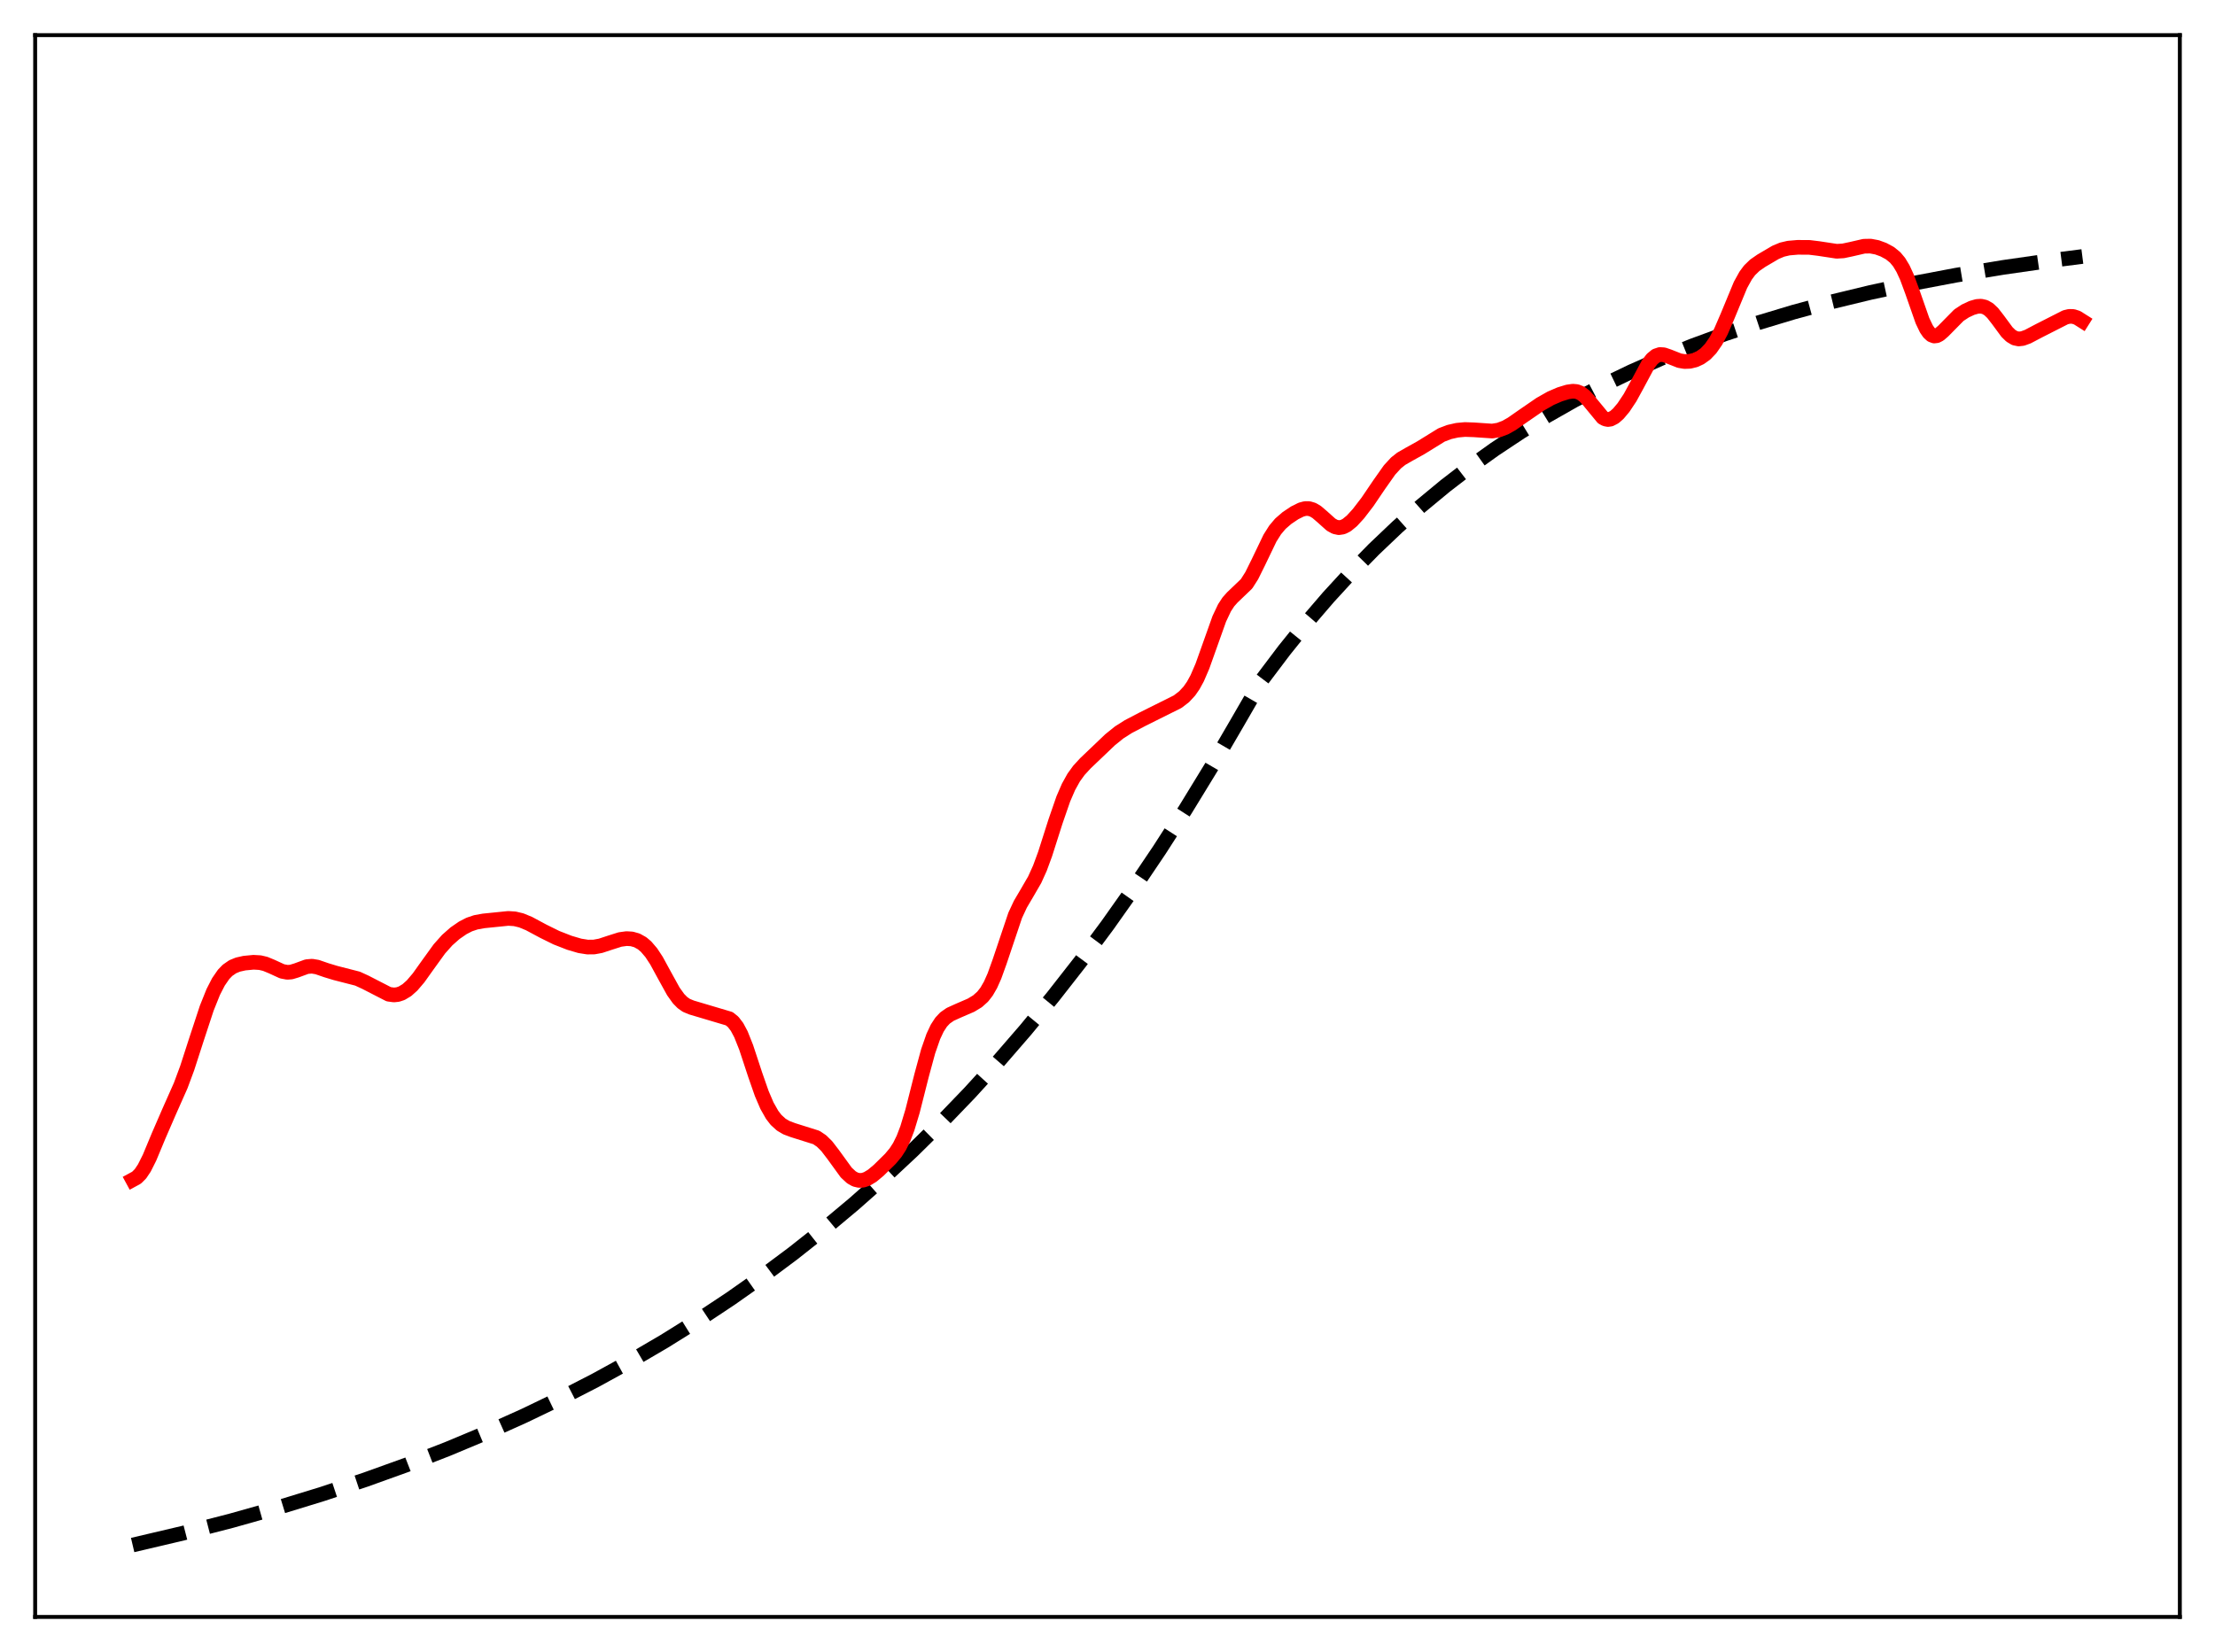 <?xml version="1.0" encoding="utf-8" standalone="no"?>
<!DOCTYPE svg PUBLIC "-//W3C//DTD SVG 1.1//EN"
  "http://www.w3.org/Graphics/SVG/1.1/DTD/svg11.dtd">
<svg xmlns:xlink="http://www.w3.org/1999/xlink" width="453.6pt" height="338.4pt" viewBox="0 0 453.6 338.4" xmlns="http://www.w3.org/2000/svg" version="1.1">
 <defs>
  <style type="text/css">*{stroke-linejoin: round; stroke-linecap: butt}</style>
 </defs>
 <g id="figure_1">
  <g id="patch_1">
   <path d="M 0 338.4 
L 453.6 338.4 
L 453.6 0 
L 0 0 
z
" style="fill: #ffffff"/>
  </g>
  <g id="axes_1">
   <g id="patch_2">
    <path d="M 7.2 331.2 
L 446.4 331.2 
L 446.4 7.2 
L 7.2 7.2 
z
" style="fill: #ffffff"/>
   </g>
   <g id="matplotlib.axis_1"/>
   <g id="matplotlib.axis_2"/>
   <g id="line2d_1">
    <path d="M 27.164 316.473 
L 37.545 314.031 
L 47.393 311.492 
L 56.976 308.793 
L 66.026 306.018 
L 74.81 303.097 
L 83.328 300.033 
L 91.58 296.829 
L 99.565 293.491 
L 107.284 290.025 
L 114.737 286.439 
L 121.924 282.744 
L 129.111 278.798 
L 136.032 274.747 
L 142.953 270.432 
L 149.607 266.02 
L 155.996 261.524 
L 162.384 256.76 
L 168.772 251.71 
L 174.895 246.587 
L 181.017 241.171 
L 186.873 235.7 
L 192.729 229.929 
L 198.585 223.843 
L 204.441 217.423 
L 210.031 210.968 
L 215.62 204.176 
L 221.21 197.029 
L 226.8 189.51 
L 232.124 181.983 
L 237.447 174.084 
L 242.771 165.792 
L 248.095 157.088 
L 253.418 147.952 
L 258.476 139.2 
L 263.001 133.204 
L 267.526 127.585 
L 272.051 122.32 
L 276.576 117.388 
L 281.367 112.503 
L 286.159 107.944 
L 290.95 103.688 
L 296.007 99.503 
L 301.065 95.612 
L 306.122 91.994 
L 311.446 88.459 
L 316.769 85.185 
L 322.359 82.006 
L 328.215 78.94 
L 334.071 76.121 
L 340.193 73.417 
L 346.582 70.838 
L 353.236 68.392 
L 360.157 66.085 
L 367.344 63.92 
L 375.063 61.832 
L 383.049 59.902 
L 391.567 58.073 
L 400.617 56.361 
L 410.199 54.775 
L 420.58 53.287 
L 426.436 52.54 
L 426.436 52.54 
" clip-path="url(#p7f19cbcf39)" style="fill: none; stroke-dasharray: 11.1,4.8; stroke-dashoffset: 0; stroke: #000000; stroke-width: 3"/>
   </g>
   <g id="line2d_2">
    <path d="M 27.164 241.664 
L 27.962 241.232 
L 28.761 240.436 
L 29.559 239.247 
L 30.624 237.125 
L 32.487 232.651 
L 34.617 227.742 
L 37.012 222.342 
L 38.343 218.755 
L 40.207 212.988 
L 42.336 206.514 
L 43.667 203.199 
L 44.732 201.122 
L 45.796 199.581 
L 46.595 198.754 
L 47.66 198.017 
L 48.724 197.583 
L 50.055 197.284 
L 51.919 197.104 
L 53.249 197.181 
L 54.314 197.432 
L 55.645 197.982 
L 57.775 198.96 
L 58.839 199.162 
L 59.638 199.102 
L 60.703 198.78 
L 62.832 198 
L 63.897 197.911 
L 64.961 198.09 
L 66.825 198.733 
L 68.688 199.298 
L 73.213 200.458 
L 74.81 201.19 
L 79.601 203.653 
L 80.666 203.798 
L 81.465 203.713 
L 82.263 203.447 
L 83.328 202.806 
L 84.393 201.853 
L 85.724 200.291 
L 87.587 197.678 
L 89.983 194.362 
L 91.58 192.57 
L 93.177 191.158 
L 94.774 190.056 
L 96.105 189.372 
L 97.436 188.922 
L 99.033 188.633 
L 104.09 188.12 
L 105.421 188.208 
L 106.752 188.526 
L 108.349 189.187 
L 111.277 190.757 
L 113.939 192.071 
L 116.601 193.111 
L 118.73 193.739 
L 120.327 193.993 
L 121.658 193.978 
L 122.989 193.732 
L 124.852 193.116 
L 126.982 192.44 
L 128.313 192.258 
L 129.377 192.322 
L 130.442 192.624 
L 131.507 193.221 
L 132.305 193.899 
L 133.37 195.144 
L 134.435 196.766 
L 136.032 199.697 
L 137.895 203.074 
L 138.96 204.563 
L 139.759 205.374 
L 140.557 205.931 
L 141.622 206.372 
L 149.341 208.668 
L 150.14 209.317 
L 150.938 210.36 
L 151.737 211.861 
L 152.801 214.53 
L 154.665 220.183 
L 155.996 223.995 
L 157.06 226.477 
L 158.125 228.355 
L 158.924 229.391 
L 159.988 230.362 
L 161.053 230.988 
L 162.384 231.487 
L 167.175 232.995 
L 168.24 233.717 
L 169.305 234.766 
L 170.636 236.504 
L 173.297 240.173 
L 174.362 241.16 
L 175.161 241.608 
L 175.959 241.797 
L 176.758 241.742 
L 177.556 241.469 
L 178.621 240.825 
L 179.952 239.713 
L 182.348 237.354 
L 183.412 236.078 
L 184.211 234.842 
L 185.009 233.226 
L 185.808 231.139 
L 186.873 227.612 
L 188.736 220.256 
L 190.067 215.355 
L 191.132 212.294 
L 191.93 210.597 
L 192.729 209.37 
L 193.527 208.518 
L 194.592 207.775 
L 196.189 207.05 
L 198.851 205.899 
L 200.182 205.093 
L 201.247 204.138 
L 202.045 203.112 
L 202.844 201.726 
L 203.642 199.937 
L 204.707 196.982 
L 207.901 187.482 
L 208.966 185.204 
L 210.297 182.944 
L 211.894 180.187 
L 212.959 177.831 
L 214.023 174.941 
L 216.153 168.259 
L 217.75 163.642 
L 218.815 161.183 
L 219.879 159.267 
L 220.944 157.796 
L 222.275 156.349 
L 227.332 151.525 
L 229.196 150.022 
L 231.059 148.838 
L 233.987 147.307 
L 241.174 143.723 
L 242.505 142.695 
L 243.569 141.545 
L 244.368 140.394 
L 245.167 138.931 
L 246.231 136.469 
L 247.562 132.74 
L 249.692 126.755 
L 250.756 124.509 
L 251.555 123.281 
L 252.353 122.383 
L 255.281 119.58 
L 256.346 117.903 
L 257.677 115.212 
L 260.073 110.224 
L 261.137 108.541 
L 262.202 107.278 
L 263.533 106.123 
L 265.13 105.051 
L 266.461 104.388 
L 267.26 104.176 
L 268.058 104.172 
L 268.857 104.411 
L 269.655 104.888 
L 270.72 105.801 
L 272.583 107.467 
L 273.382 107.913 
L 274.18 108.084 
L 274.979 107.961 
L 275.777 107.564 
L 276.842 106.693 
L 278.173 105.241 
L 280.036 102.818 
L 282.432 99.281 
L 284.561 96.261 
L 285.892 94.815 
L 286.957 93.97 
L 288.554 93.053 
L 290.95 91.721 
L 295.209 89.09 
L 296.806 88.486 
L 298.403 88.125 
L 300 87.977 
L 301.863 88.042 
L 305.59 88.297 
L 306.921 88.081 
L 308.252 87.583 
L 309.583 86.834 
L 311.978 85.162 
L 315.439 82.785 
L 317.568 81.576 
L 319.431 80.773 
L 321.028 80.282 
L 322.093 80.131 
L 322.892 80.203 
L 323.69 80.513 
L 324.489 81.109 
L 325.287 81.98 
L 328.215 85.531 
L 328.748 85.823 
L 329.28 85.93 
L 329.812 85.856 
L 330.611 85.442 
L 331.409 84.737 
L 332.474 83.471 
L 333.805 81.468 
L 335.136 79.038 
L 337.532 74.572 
L 338.33 73.534 
L 339.129 72.882 
L 339.927 72.615 
L 340.726 72.665 
L 341.791 73.033 
L 343.92 73.874 
L 344.985 74.053 
L 346.049 74.013 
L 347.114 73.756 
L 348.179 73.27 
L 349.244 72.512 
L 350.308 71.405 
L 351.373 69.869 
L 352.438 67.864 
L 353.769 64.785 
L 356.431 58.357 
L 357.495 56.437 
L 358.294 55.362 
L 359.359 54.333 
L 360.689 53.411 
L 363.617 51.688 
L 364.948 51.132 
L 366.279 50.821 
L 368.143 50.66 
L 370.538 50.675 
L 372.401 50.903 
L 376.128 51.469 
L 377.459 51.389 
L 379.056 51.052 
L 381.718 50.438 
L 383.049 50.411 
L 384.38 50.66 
L 385.711 51.146 
L 387.041 51.864 
L 388.106 52.734 
L 388.905 53.691 
L 389.703 55.013 
L 390.502 56.744 
L 391.567 59.614 
L 393.696 65.699 
L 394.495 67.368 
L 395.027 68.144 
L 395.559 68.627 
L 396.092 68.826 
L 396.624 68.767 
L 397.156 68.496 
L 397.955 67.806 
L 401.149 64.565 
L 402.48 63.692 
L 403.811 63.071 
L 404.876 62.764 
L 405.674 62.714 
L 406.473 62.893 
L 407.271 63.355 
L 408.07 64.111 
L 409.135 65.477 
L 410.998 68.005 
L 411.796 68.783 
L 412.595 69.259 
L 413.393 69.43 
L 414.192 69.343 
L 415.257 68.955 
L 417.652 67.698 
L 422.976 64.991 
L 423.775 64.802 
L 424.573 64.825 
L 425.372 65.086 
L 426.436 65.758 
L 426.436 65.758 
" clip-path="url(#p7f19cbcf39)" style="fill: none; stroke: #ff0000; stroke-width: 3; stroke-linecap: square"/>
   </g>
   <g id="patch_3">
    <path d="M 7.2 331.2 
L 7.2 7.2 
" style="fill: none; stroke: #000000; stroke-width: 0.8; stroke-linejoin: miter; stroke-linecap: square"/>
   </g>
   <g id="patch_4">
    <path d="M 446.4 331.2 
L 446.4 7.2 
" style="fill: none; stroke: #000000; stroke-width: 0.8; stroke-linejoin: miter; stroke-linecap: square"/>
   </g>
   <g id="patch_5">
    <path d="M 7.2 331.2 
L 446.4 331.2 
" style="fill: none; stroke: #000000; stroke-width: 0.8; stroke-linejoin: miter; stroke-linecap: square"/>
   </g>
   <g id="patch_6">
    <path d="M 7.2 7.2 
L 446.4 7.2 
" style="fill: none; stroke: #000000; stroke-width: 0.8; stroke-linejoin: miter; stroke-linecap: square"/>
   </g>
  </g>
 </g>
 <defs>
  <clipPath id="p7f19cbcf39">
   <rect x="7.2" y="7.2" width="439.2" height="324"/>
  </clipPath>
 </defs>
</svg>
